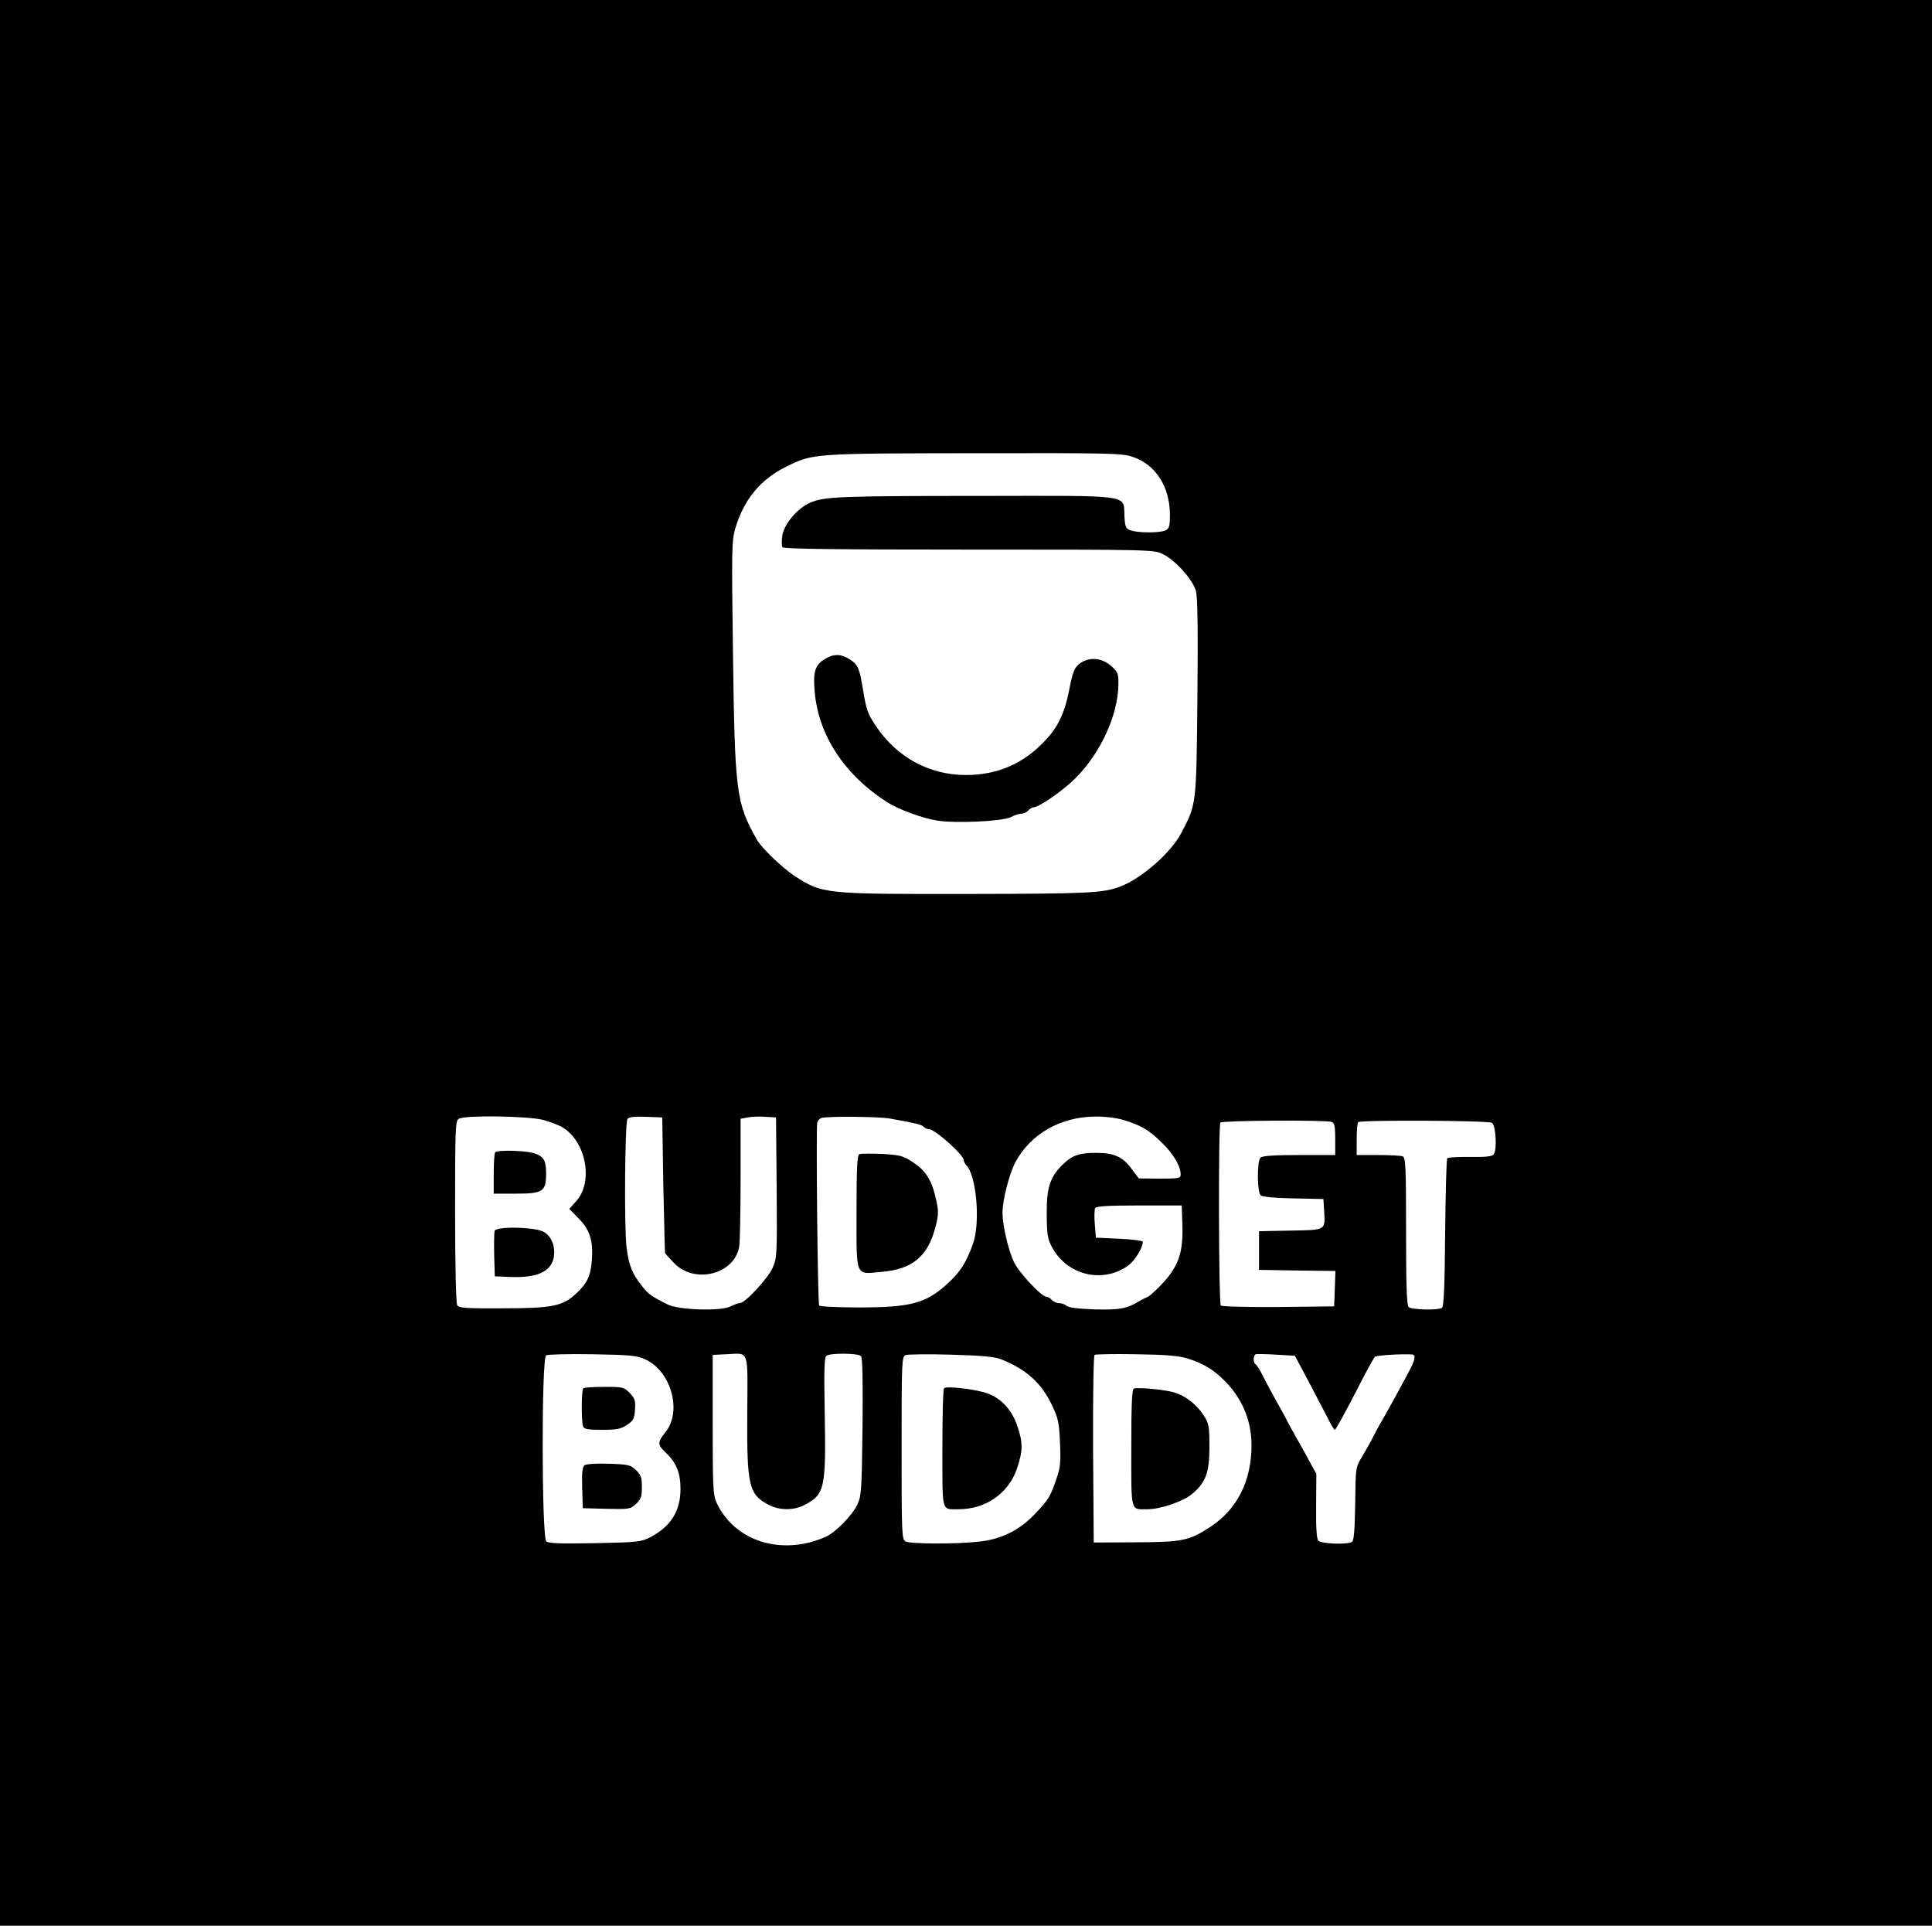 <?xml version="1.0" standalone="no"?>
<!DOCTYPE svg PUBLIC "-//W3C//DTD SVG 20010904//EN"
 "http://www.w3.org/TR/2001/REC-SVG-20010904/DTD/svg10.dtd">
<svg version="1.0" xmlns="http://www.w3.org/2000/svg"
 width="900pt" height="897pt" viewBox="0 0 900 897"
 preserveAspectRatio="xMidYMid meet">
<g transform="translate(0,897) scale(0.1,-0.1)"
fill="#000000" stroke="none">
<path d="M0 4485 l0 -4485 4500 0 4500 0 0 4485 0 4485 -4500 0 -4500 0 0
-4485z m5279 2356 c106 -37 170 -138 171 -268 0 -52 -3 -64 -19 -73 -25 -13
-131 -13 -165 0 -22 8 -25 16 -28 66 -5 102 44 95 -668 94 -659 0 -732 -3
-797 -32 -59 -26 -120 -99 -129 -153 -3 -24 -3 -48 1 -54 4 -8 266 -11 867
-11 851 0 862 0 905 -21 58 -28 140 -119 154 -172 8 -30 10 -176 7 -497 -5
-501 -4 -494 -74 -628 -48 -93 -184 -212 -284 -251 -82 -31 -143 -34 -715 -35
-669 -1 -674 0 -805 85 -56 37 -152 129 -173 166 -99 175 -104 215 -113 903
-6 443 -5 490 10 545 40 137 118 232 238 291 125 62 124 62 878 63 646 1 689
0 739 -18z m-2751 -3087 c35 -9 79 -26 97 -38 106 -68 139 -252 60 -340 l-33
-37 43 -44 c53 -53 69 -104 62 -197 -6 -73 -22 -106 -75 -155 -61 -57 -111
-67 -340 -67 -170 -1 -204 1 -212 14 -6 9 -10 187 -10 437 0 391 1 423 18 432
29 17 316 13 390 -5z m562 -304 c4 -173 7 -316 8 -317 1 -2 18 -21 38 -42 95
-106 289 -58 308 76 3 25 6 169 6 319 l0 273 33 6 c17 4 55 5 82 3 l50 -3 3
-326 c2 -315 2 -327 -19 -375 -23 -50 -128 -164 -153 -164 -7 0 -27 -7 -45
-16 -44 -22 -241 -16 -291 10 -76 38 -90 48 -118 84 -47 59 -62 96 -73 180
-12 90 -8 580 4 600 6 9 31 12 85 10 l77 -3 5 -315z m1055 310 c123 -22 147
-28 157 -38 7 -7 18 -12 26 -12 28 0 162 -120 162 -145 0 -6 5 -16 11 -22 48
-48 67 -270 31 -368 -31 -87 -59 -130 -118 -184 -100 -92 -171 -111 -414 -111
-98 0 -181 4 -184 9 -7 11 -15 827 -9 852 3 10 12 20 22 22 30 8 265 6 316 -3z
m1086 -6 c85 -26 118 -45 180 -105 55 -53 89 -111 89 -150 0 -17 -9 -19 -97
-19 l-98 1 -34 45 c-41 56 -81 74 -165 74 -78 0 -111 -11 -154 -53 -60 -58
-77 -108 -76 -232 1 -94 4 -116 24 -153 70 -133 239 -173 358 -85 28 21 65 80
66 108 1 6 -45 12 -109 15 l-110 5 -5 63 c-3 35 -2 69 2 75 5 9 66 12 205 12
l198 0 3 -90 c4 -125 -16 -188 -87 -267 -30 -33 -64 -64 -75 -69 -12 -5 -28
-13 -36 -18 -60 -37 -94 -43 -211 -40 -77 3 -122 8 -131 17 -6 6 -22 12 -34
12 -12 0 -27 7 -34 15 -7 8 -19 15 -26 15 -22 0 -127 112 -150 160 -27 56 -54
174 -54 231 0 59 32 184 61 237 70 130 210 210 370 211 44 1 100 -6 130 -15z
m973 -10 c13 -5 16 -22 16 -80 l0 -74 -168 0 c-117 0 -172 -4 -180 -12 -17
-17 -16 -162 1 -176 8 -7 71 -13 153 -14 l139 -3 3 -49 c6 -99 12 -95 -156
-98 l-147 -3 0 -90 0 -90 178 -3 178 -2 -3 -83 -3 -82 -259 -3 c-148 -1 -264
2 -269 7 -10 10 -12 836 -2 852 7 10 493 13 519 3z m746 -4 c18 -11 25 -127 8
-147 -8 -10 -36 -13 -110 -12 -54 1 -102 -2 -106 -6 -4 -3 -8 -160 -10 -348
-2 -254 -6 -343 -15 -349 -19 -12 -142 -9 -155 4 -9 9 -12 101 -12 354 0 303
-2 343 -16 348 -9 3 -60 6 -115 6 l-99 0 0 73 c0 41 3 77 7 80 10 11 606 8
623 -3z m-3946 -1101 c122 -54 175 -242 96 -340 -38 -47 -38 -58 1 -95 50 -47
69 -95 69 -169 0 -103 -44 -174 -140 -225 -43 -22 -57 -24 -258 -28 -159 -3
-216 -1 -227 8 -22 18 -23 855 -1 867 8 4 105 7 215 5 174 -3 207 -6 245 -23z
m477 -250 c-2 -342 7 -380 101 -429 50 -26 116 -26 166 0 94 49 100 78 94 420
-4 213 -2 269 8 275 22 14 150 12 161 -2 7 -8 9 -122 7 -330 -4 -301 -5 -320
-25 -363 -25 -51 -103 -130 -148 -149 -205 -90 -425 -20 -508 162 -15 33 -17
76 -17 362 l0 324 63 3 c109 5 100 30 98 -273z m1184 249 c117 -47 187 -111
236 -214 29 -62 33 -80 37 -176 4 -89 1 -116 -17 -167 -28 -83 -37 -97 -101
-164 -71 -75 -156 -117 -260 -128 -109 -12 -318 -11 -341 1 -18 10 -19 26 -19
436 0 410 1 425 19 432 11 4 106 5 213 2 146 -4 203 -10 233 -22z m865 5 c83
-26 134 -59 192 -123 71 -79 108 -175 108 -283 0 -165 -67 -298 -193 -380 -98
-64 -129 -70 -346 -71 l-196 -1 -3 434 c-1 254 2 437 7 440 5 3 92 5 193 3
137 -2 197 -7 238 -19z m566 -108 c35 -66 75 -144 90 -172 14 -29 29 -53 32
-53 4 0 45 74 92 165 46 91 89 170 95 175 8 7 118 14 173 11 19 -1 14 -28 -17
-84 -15 -29 -45 -83 -66 -122 -21 -38 -46 -83 -56 -100 -10 -16 -28 -50 -41
-75 -12 -25 -36 -67 -53 -95 -30 -50 -30 -50 -32 -219 -2 -125 -6 -172 -15
-178 -23 -14 -144 -9 -157 6 -8 9 -11 63 -10 163 l1 148 -33 60 c-18 33 -45
83 -61 110 -16 28 -36 64 -44 80 -8 17 -30 57 -49 90 -18 33 -46 84 -60 112
-14 29 -30 55 -36 58 -12 8 -12 42 1 47 5 2 48 1 96 -2 l86 -5 64 -120z"/>
<path d="M3842 5900 c-45 -27 -55 -60 -47 -150 17 -205 139 -390 340 -518 53
-33 161 -73 230 -84 86 -14 305 -4 344 16 16 9 39 16 49 16 11 0 25 7 32 15 7
8 19 15 27 15 19 0 108 59 167 111 131 115 226 311 226 465 0 47 -3 55 -35 83
-45 39 -105 42 -148 8 -23 -19 -30 -38 -46 -119 -20 -105 -51 -172 -109 -234
-101 -110 -224 -164 -372 -164 -173 0 -325 84 -423 233 -36 54 -42 73 -58 172
-16 94 -22 108 -58 132 -42 28 -76 29 -119 3z"/>
<path d="M2307 3603 c-4 -3 -7 -48 -7 -100 l0 -93 103 0 c127 0 141 10 141 95
0 62 -12 81 -63 95 -40 11 -164 14 -174 3z"/>
<path d="M2304 3237 c-2 -7 -3 -58 -2 -113 l3 -99 72 -3 c123 -5 188 24 202
88 10 50 -8 99 -44 121 -38 24 -222 28 -231 6z"/>
<path d="M4003 3594 c-10 -4 -13 -68 -13 -269 0 -310 -8 -291 119 -279 141 12
213 72 248 206 15 57 16 75 5 124 -19 92 -47 139 -106 178 -49 33 -61 36 -147
41 -52 2 -100 2 -106 -1z"/>
<path d="M2717 2503 c-9 -8 -9 -156 -1 -177 5 -13 23 -16 89 -16 69 0 87 4
116 23 30 20 34 29 37 71 3 42 -1 53 -24 77 -27 28 -32 29 -119 29 -51 0 -95
-3 -98 -7z"/>
<path d="M2723 2145 c-10 -8 -13 -33 -11 -105 l3 -95 110 -3 c106 -2 111 -2
138 23 23 22 27 34 27 79 0 44 -4 56 -27 78 -26 25 -36 27 -127 30 -57 2 -105
-1 -113 -7z"/>
<path d="M4398 2504 c-5 -4 -8 -130 -8 -280 0 -303 -5 -284 73 -284 128 -1
236 74 275 191 27 81 28 119 1 197 -27 80 -81 135 -152 156 -64 18 -179 30
-189 20z"/>
<path d="M5282 2502 c-9 -3 -12 -74 -12 -277 0 -305 -5 -285 76 -285 59 0 165
36 207 71 63 52 81 99 81 219 0 97 -2 108 -26 146 -37 57 -94 99 -153 112 -56
12 -155 20 -173 14z"/>
</g>
</svg>
